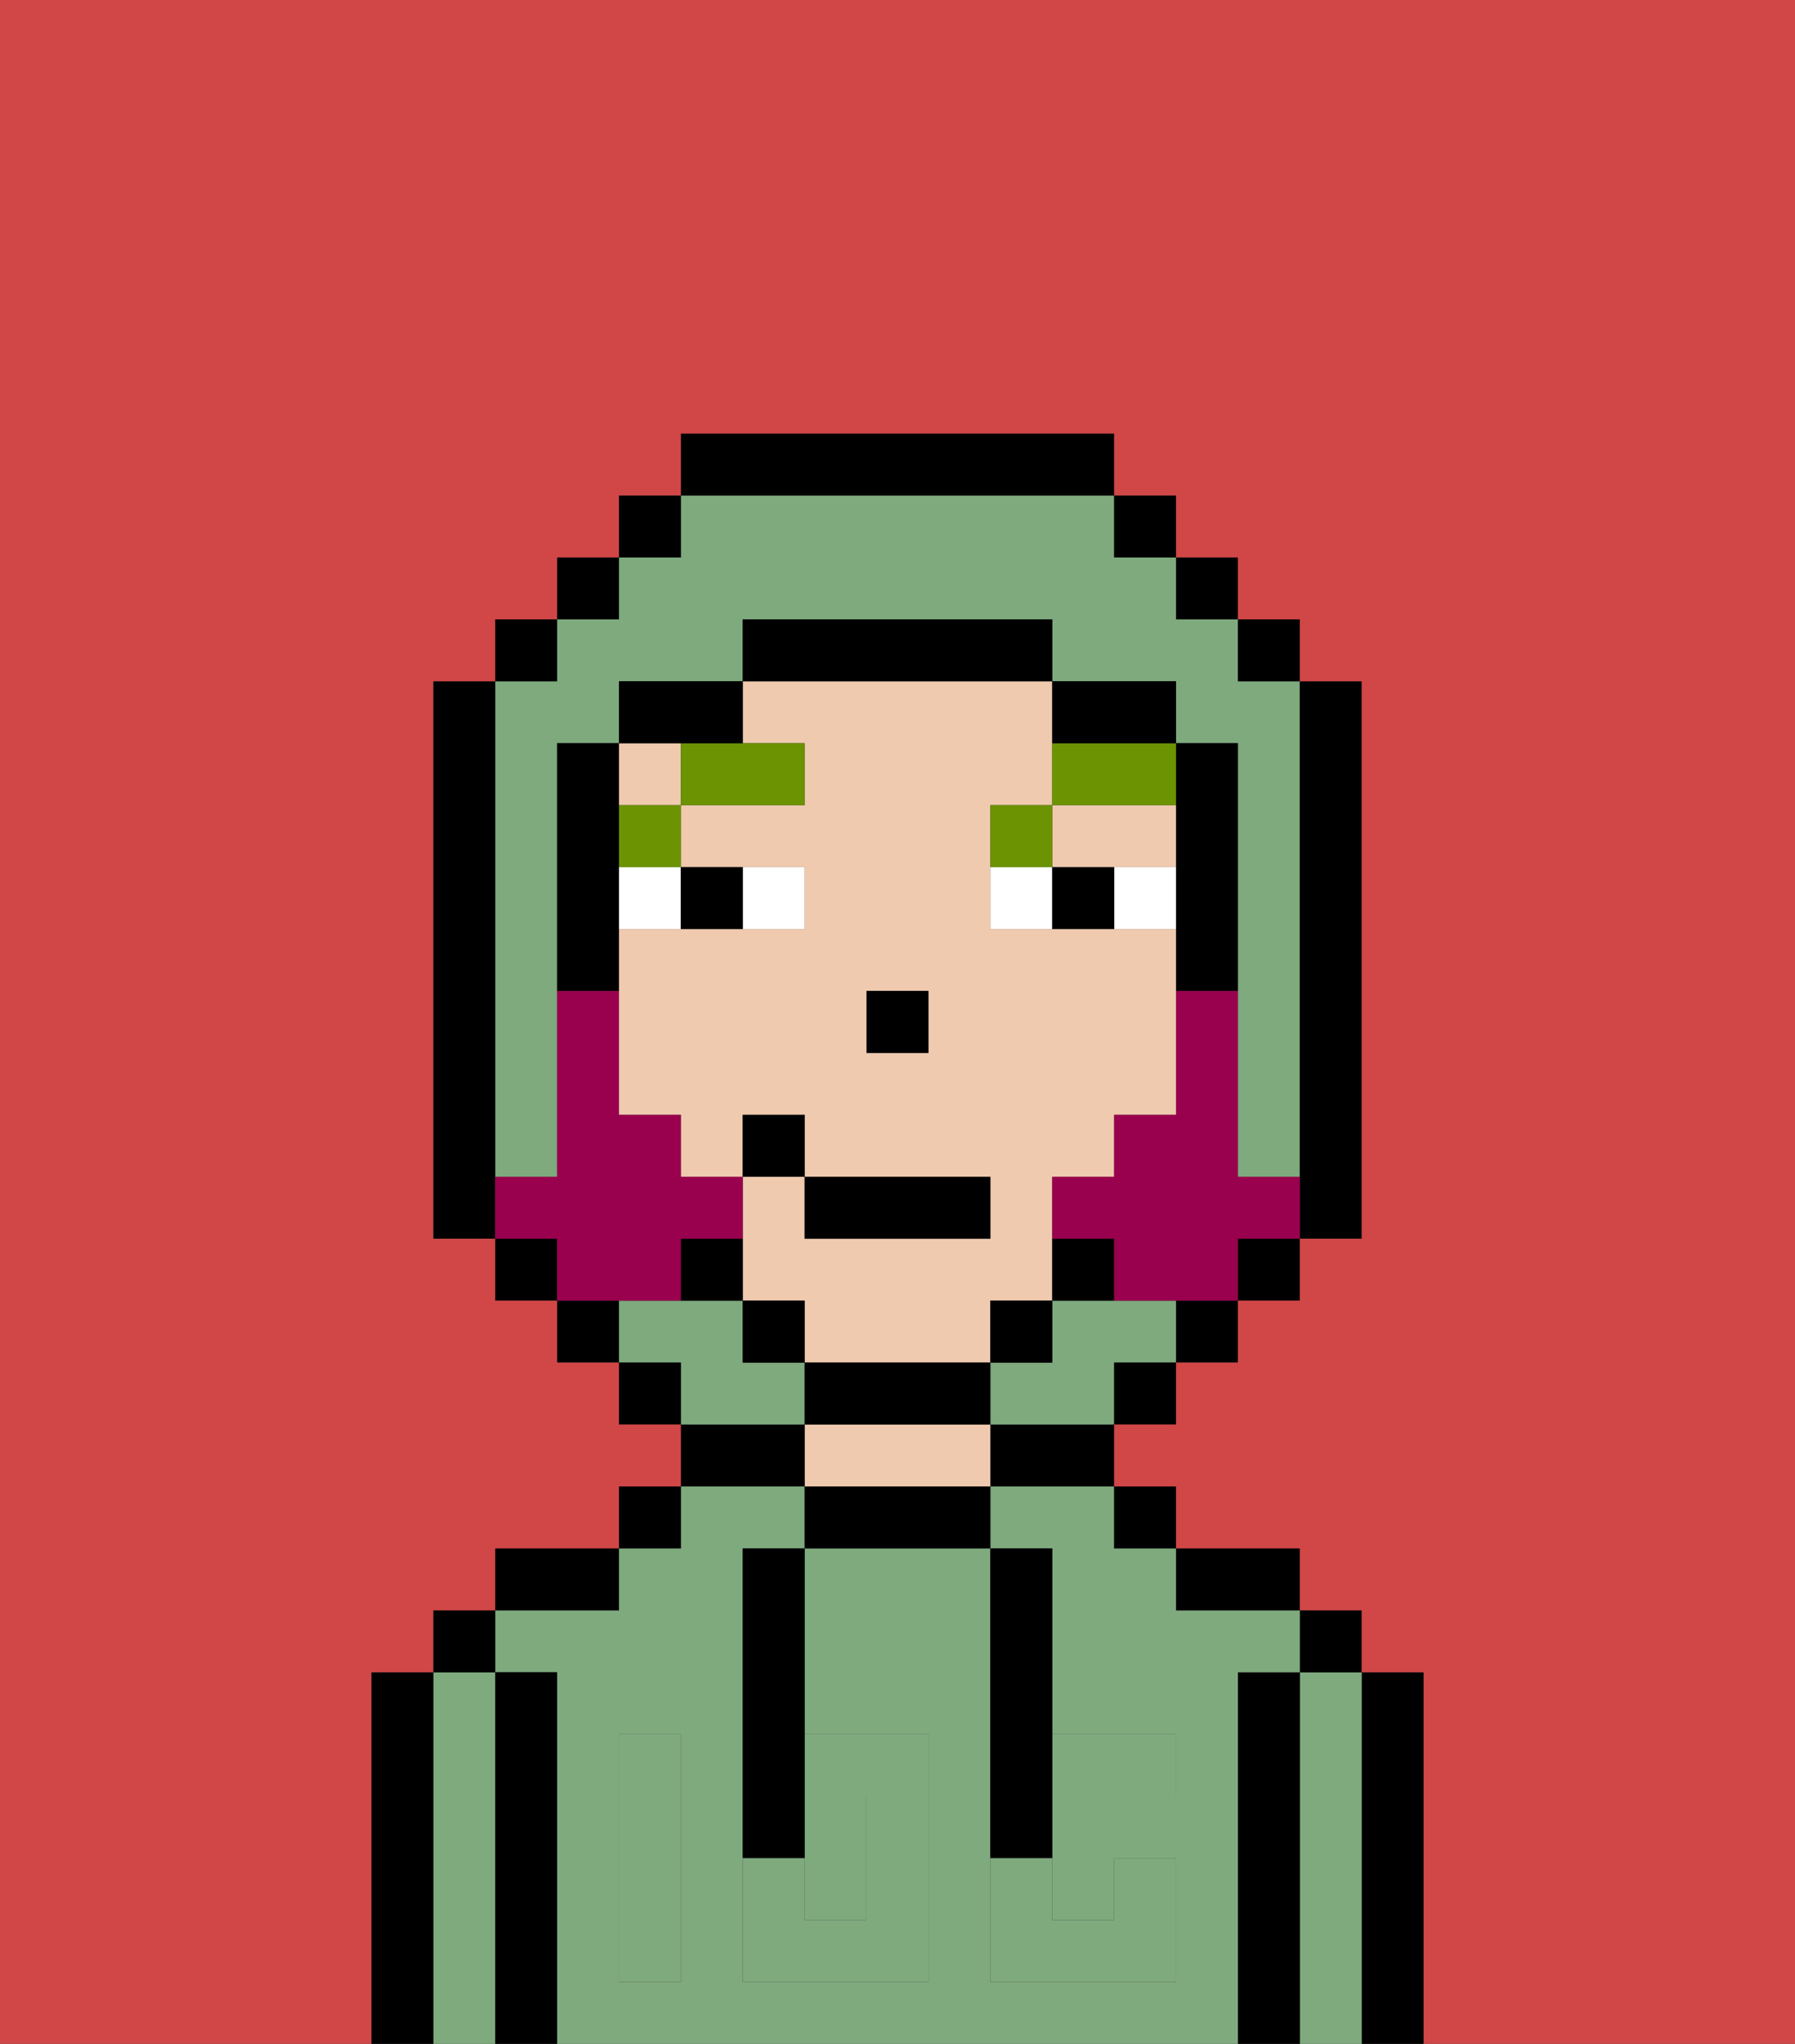 <svg xmlns="http://www.w3.org/2000/svg" viewBox="0 0 29 33"><rect x="0" y="0" width="29" height="33" fill="#333333" stroke="none"/><defs><style>polygon,rect,path{shape-rendering:crispedges;}.sa178-1{fill:#000000;}.sa178-2{fill:#7eaa7e;}.sa178-3{fill:#efcaaf;}.sa178-4{fill:#7eaa7e;}.sa178-5{fill:#ffffff;}.sa178-6{fill:#6c9302;}.sa178-7{fill:#d14646;}.sa178-8{fill:#99004d;}</style></defs><path class="sa178-1" d="M23,27H22v6h1V27Z"/><path class="sa178-2" d="M22,27H21v6h1V27Z"/><rect class="sa178-1" x="21" y="26" width="1" height="1"/><path class="sa178-1" d="M21,27H20v6h1V27Z"/><path class="sa178-2" d="M20,27h1V26H19V25H18V24H16v1h1v3h2v1H17v2h1V30h1v2H16V25H13v3h2v4H12V25h1V24H11v1H10v1H8v1H9v6H20V27Zm-9,2v3H10V28h1Z"/><path class="sa178-1" d="M20,26h1V25H19v1Z"/><rect class="sa178-1" x="18" y="24" width="1" height="1"/><path class="sa178-1" d="M16,24h2V23H16Z"/><path class="sa178-1" d="M13,24v1h3V24H13Z"/><path class="sa178-3" d="M15,23H13v1h3V23Z"/><path class="sa178-1" d="M13,23H11v1h2Z"/><rect class="sa178-1" x="10" y="24" width="1" height="1"/><path class="sa178-1" d="M10,25H8v1h2Z"/><path class="sa178-1" d="M9,27H8v6H9V27Z"/><path class="sa178-2" d="M8,27H7v6H8V27Z"/><rect class="sa178-1" x="7" y="26" width="1" height="1"/><path class="sa178-1" d="M7,27H6v6H7V27Z"/><path class="sa178-2" d="M14,31V29H13v2Z"/><path class="sa178-4" d="M14,29v2H13V30H12v2h3V28H13v1Z"/><path class="sa178-4" d="M10,29v3h1V28H10Z"/><path class="sa178-4" d="M18,29h1V28H17v1Z"/><path class="sa178-4" d="M16,31v1h3V30H18v1H17V30H16Z"/><path class="sa178-1" d="M12,26v4h1V25H12Z"/><path class="sa178-1" d="M16,30h1V25H16v5Z"/><polygon class="sa178-3" points="18 14 19 14 19 13 17 13 17 14 18 14"/><rect class="sa178-3" x="10" y="12" width="1" height="1"/><path class="sa178-3" d="M16,22V21h1V19h1V18h1V15H16V13h1V11H12v1h1v1H11v1h2v1H10v3h1v1h1V18h1v1h3v1H13V19H12v2h1v1h3Zm-1-5H14V16h1Z"/><rect class="sa178-1" x="14" y="16" width="1" height="1"/><path class="sa178-5" d="M13,15V14H12v1Z"/><path class="sa178-5" d="M10,15h1V14H10Z"/><path class="sa178-5" d="M18,14v1h1V14Z"/><path class="sa178-5" d="M16,14v1h1V14Z"/><path class="sa178-1" d="M12,15V14H11v1Z"/><path class="sa178-1" d="M17,14v1h1V14Z"/><rect class="sa178-6" x="10" y="13" width="1" height="1"/><path class="sa178-6" d="M11,13h2V12H11Z"/><path class="sa178-6" d="M17,13H16v1h1Z"/><path class="sa178-6" d="M17,12v1h2V12H17Z"/><path class="sa178-2" d="M8,18v1H9V12h1V11h2V10h5v1h2v1h1v7h1V11H20V10H19V9H18V8H11V9H10v1H9v1H8v7Z"/><path class="sa178-2" d="M18,21H17v1H16v1h2V22h1V21Z"/><path class="sa178-2" d="M13,22H12V21H10v1h1v1h2Z"/><rect class="sa178-1" x="10" y="8" width="1" height="1"/><rect class="sa178-1" x="9" y="9" width="1" height="1"/><rect class="sa178-1" x="8" y="10" width="1" height="1"/><path class="sa178-1" d="M8,18V11H7v9H8V18Z"/><rect class="sa178-1" x="8" y="20" width="1" height="1"/><rect class="sa178-1" x="9" y="21" width="1" height="1"/><rect class="sa178-1" x="10" y="22" width="1" height="1"/><rect class="sa178-1" x="18" y="22" width="1" height="1"/><rect class="sa178-1" x="19" y="21" width="1" height="1"/><rect class="sa178-1" x="20" y="20" width="1" height="1"/><path class="sa178-1" d="M21,19v1h1V11H21v8Z"/><rect class="sa178-1" x="20" y="10" width="1" height="1"/><rect class="sa178-1" x="19" y="9" width="1" height="1"/><rect class="sa178-1" x="18" y="8" width="1" height="1"/><path class="sa178-1" d="M18,8V7H11V8h7Z"/><path class="sa178-1" d="M12,12V11H10v1h2Z"/><path class="sa178-1" d="M10,14V12H9v4h1V14Z"/><path class="sa178-1" d="M11,20v1h1V20Z"/><rect class="sa178-1" x="12" y="21" width="1" height="1"/><path class="sa178-1" d="M16,23V22H13v1h3Z"/><rect class="sa178-1" x="16" y="21" width="1" height="1"/><path class="sa178-1" d="M18,21V20H17v1Z"/><path class="sa178-1" d="M19,14v2h1V12H19v2Z"/><path class="sa178-1" d="M18,12h1V11H17v1Z"/><path class="sa178-1" d="M17,11V10H12v1h5Z"/><path class="sa178-7" d="M0,7V33H6V27H7V26H8V25h2V24h1V23H10V22H9V21H8V20H7V11H8V10H9V9h1V8h1V7h7V8h1V9h1v1h1v1h1v9H21v1H20v1H19v1H18v1h1v1h2v1h1v1h1v6h6V0H0Z"/><path class="sa178-8" d="M20,19V16H19v2H18v1H17v1h1v1h2V20h1V19Z"/><path class="sa178-8" d="M11,21V20h1V19H11V18H10V16H9v3H8v1H9v1h2Z"/><rect class="sa178-1" x="13" y="19" width="3" height="1"/><rect class="sa178-1" x="12" y="18" width="1" height="1"/></svg>